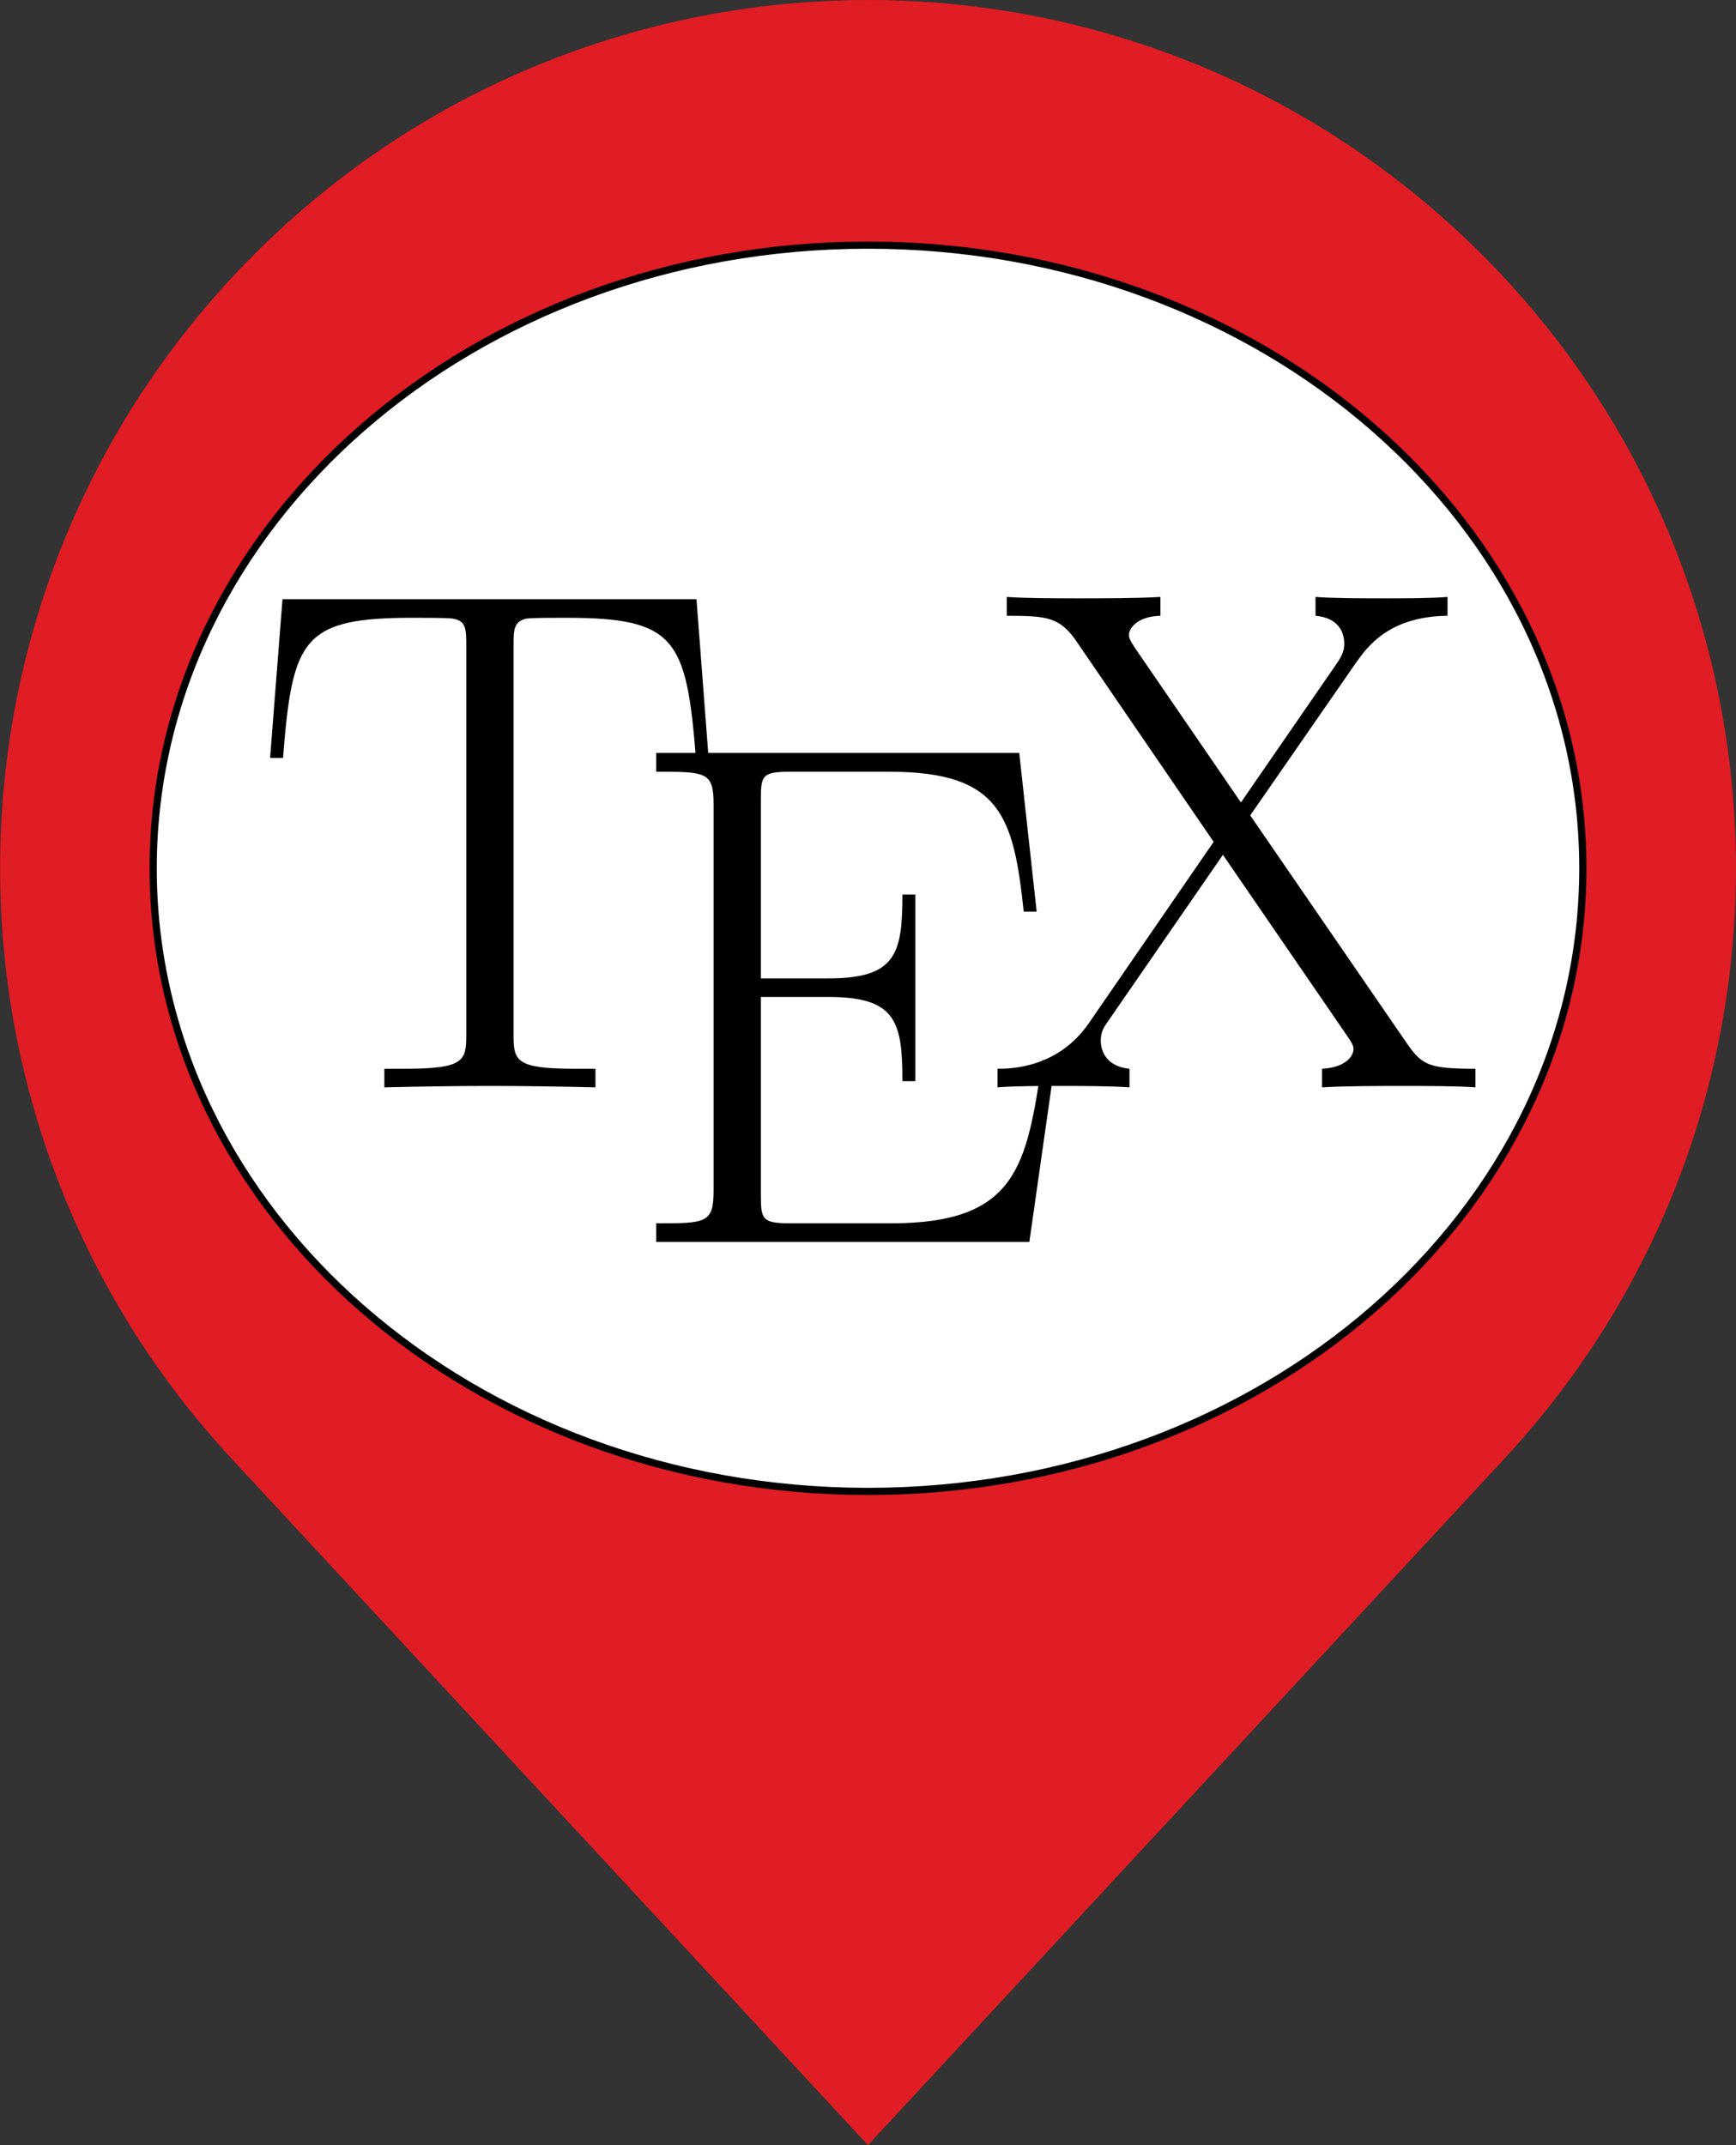 <?xml version="1.0" encoding="UTF-8"?>
<svg xmlns="http://www.w3.org/2000/svg" xmlns:xlink="http://www.w3.org/1999/xlink" width="96.378pt" height="119.055pt" viewBox="0 0 96.378 119.055" version="1.1">
<rect x="0" y="0" width="96.378" height="119.055" fill="#333333" stroke="none"/>
<defs>
<g>
<symbol overflow="visible" id="glyph0-0">
<path style="stroke:none;" d=""/>
</symbol>
<symbol overflow="visible" id="glyph0-1">
<path style="stroke:none;" d="M 24.781 -27.094 L 1.797 -27.094 L 1.109 -18.281 L 1.828 -18.281 C 2.344 -24.906 2.906 -26.062 9.047 -26.062 C 9.766 -26.062 10.922 -26.062 11.234 -26.016 C 12 -25.906 12 -25.422 12 -24.5 L 12 -2.906 C 12 -1.469 11.875 -1.031 8.562 -1.031 L 7.453 -1.031 L 7.453 0 C 9.359 -0.047 11.359 -0.078 13.312 -0.078 C 15.266 -0.078 17.25 -0.047 19.172 0 L 19.172 -1.031 L 18.047 -1.031 C 14.75 -1.031 14.625 -1.469 14.625 -2.906 L 14.625 -24.5 C 14.625 -25.375 14.625 -25.859 15.344 -26.016 C 15.656 -26.062 16.812 -26.062 17.531 -26.062 C 23.625 -26.062 24.219 -24.906 24.75 -18.281 L 25.453 -18.281 Z M 24.781 -27.094 "/>
</symbol>
<symbol overflow="visible" id="glyph0-2">
<path style="stroke:none;" d="M 24.188 -10.078 L 23.469 -10.078 C 22.594 -4.219 22.078 -1.031 15.062 -1.031 L 9.516 -1.031 C 7.922 -1.031 7.844 -1.234 7.844 -2.594 L 7.844 -13.594 L 11.594 -13.594 C 15.344 -13.594 15.703 -12.234 15.703 -8.922 L 16.422 -8.922 L 16.422 -19.281 L 15.703 -19.281 C 15.703 -15.984 15.344 -14.625 11.594 -14.625 L 7.844 -14.625 L 7.844 -24.547 C 7.844 -25.906 7.922 -26.094 9.516 -26.094 L 14.984 -26.094 C 21.156 -26.094 21.875 -23.625 22.438 -18.328 L 23.156 -18.328 L 22.188 -27.141 L 2.031 -27.141 L 2.031 -26.094 C 4.781 -26.094 5.219 -26.094 5.219 -24.312 L 5.219 -2.828 C 5.219 -1.031 4.781 -1.031 2.031 -1.031 L 2.031 0 L 22.75 0 Z M 24.188 -10.078 "/>
</symbol>
<symbol overflow="visible" id="glyph0-3">
<path style="stroke:none;" d="M 14.547 -15.094 L 20.438 -23.594 C 21.031 -24.422 22.234 -26.141 25.5 -26.172 L 25.5 -27.219 C 24.578 -27.141 23.062 -27.141 22.109 -27.141 C 20.797 -27.141 19.172 -27.141 18.172 -27.219 L 18.172 -26.172 C 19.438 -26.062 19.766 -25.266 19.766 -24.625 C 19.766 -24.141 19.562 -23.828 19.281 -23.422 L 14.031 -15.812 L 8.125 -24.422 C 7.844 -24.859 7.812 -24.984 7.812 -25.109 C 7.812 -25.453 8.25 -26.141 9.562 -26.172 L 9.562 -27.219 C 8.281 -27.141 6.328 -27.141 5.016 -27.141 C 3.984 -27.141 2 -27.141 1.031 -27.219 L 1.031 -26.172 C 3.234 -26.172 3.938 -26.094 4.828 -24.859 L 12.516 -13.625 L 5.578 -3.547 C 3.859 -1.078 1.281 -1.031 0.516 -1.031 L 0.516 0 C 1.438 -0.078 2.953 -0.078 3.906 -0.078 C 4.984 -0.078 6.859 -0.078 7.844 0 L 7.844 -1.031 C 6.609 -1.156 6.25 -1.953 6.25 -2.594 C 6.25 -3.109 6.453 -3.391 6.656 -3.672 L 13.031 -12.906 L 19.969 -2.797 C 20.281 -2.344 20.281 -2.234 20.281 -2.109 C 20.281 -1.797 19.922 -1.109 18.531 -1.031 L 18.531 0 C 19.797 -0.078 21.75 -0.078 23.062 -0.078 C 24.109 -0.078 26.094 -0.078 27.047 0 L 27.047 -1.031 C 24.5 -1.031 24.109 -1.234 23.312 -2.344 Z M 14.547 -15.094 "/>
</symbol>
</g>
<clipPath id="clip1">
  <path d="M 0 0 L 96.379 0 L 96.379 119.055 L 0 119.055 Z M 0 0 "/>
</clipPath>
</defs>
<g id="surface1">
<g clip-path="url(#clip1)" clip-rule="nonzero">
<path style=" stroke:none;fill-rule:evenodd;fill:rgb(87.842%,10.979%,14.119%);fill-opacity:1;" d="M 83.52 80.957 C 101.617 61.445 100.469 30.957 80.957 12.859 C 61.445 -5.238 30.957 -4.094 12.859 15.422 C -4.281 33.902 -4.281 62.477 12.859 80.957 L 48.188 119.055 "/>
</g>
<path style="fill-rule:nonzero;fill:rgb(100%,100%,100%);fill-opacity:1;stroke-width:0.399;stroke-linecap:butt;stroke-linejoin:miter;stroke:rgb(0%,0%,0%);stroke-opacity:1;stroke-miterlimit:10;" d="M 39.686 0.002 C 39.686 19.099 21.916 34.584 -0.002 34.584 C -21.919 34.584 -39.685 19.099 -39.685 0.002 C -39.685 -19.1 -21.919 -34.584 -0.002 -34.584 C 21.916 -34.584 39.686 -19.1 39.686 0.002 Z M 39.686 0.002 " transform="matrix(1,0,0,-1,48.189,48.189)"/>
<g style="fill:rgb(0%,0%,0%);fill-opacity:1;">
  <use xlink:href="#glyph0-1" x="13.886" y="60.348"/>
</g>
<g style="fill:rgb(0%,0%,0%);fill-opacity:1;">
  <use xlink:href="#glyph0-2" x="34.397" y="68.925"/>
</g>
<g style="fill:rgb(0%,0%,0%);fill-opacity:1;">
  <use xlink:href="#glyph0-3" x="54.862" y="60.348"/>
</g>
</g>
</svg>
